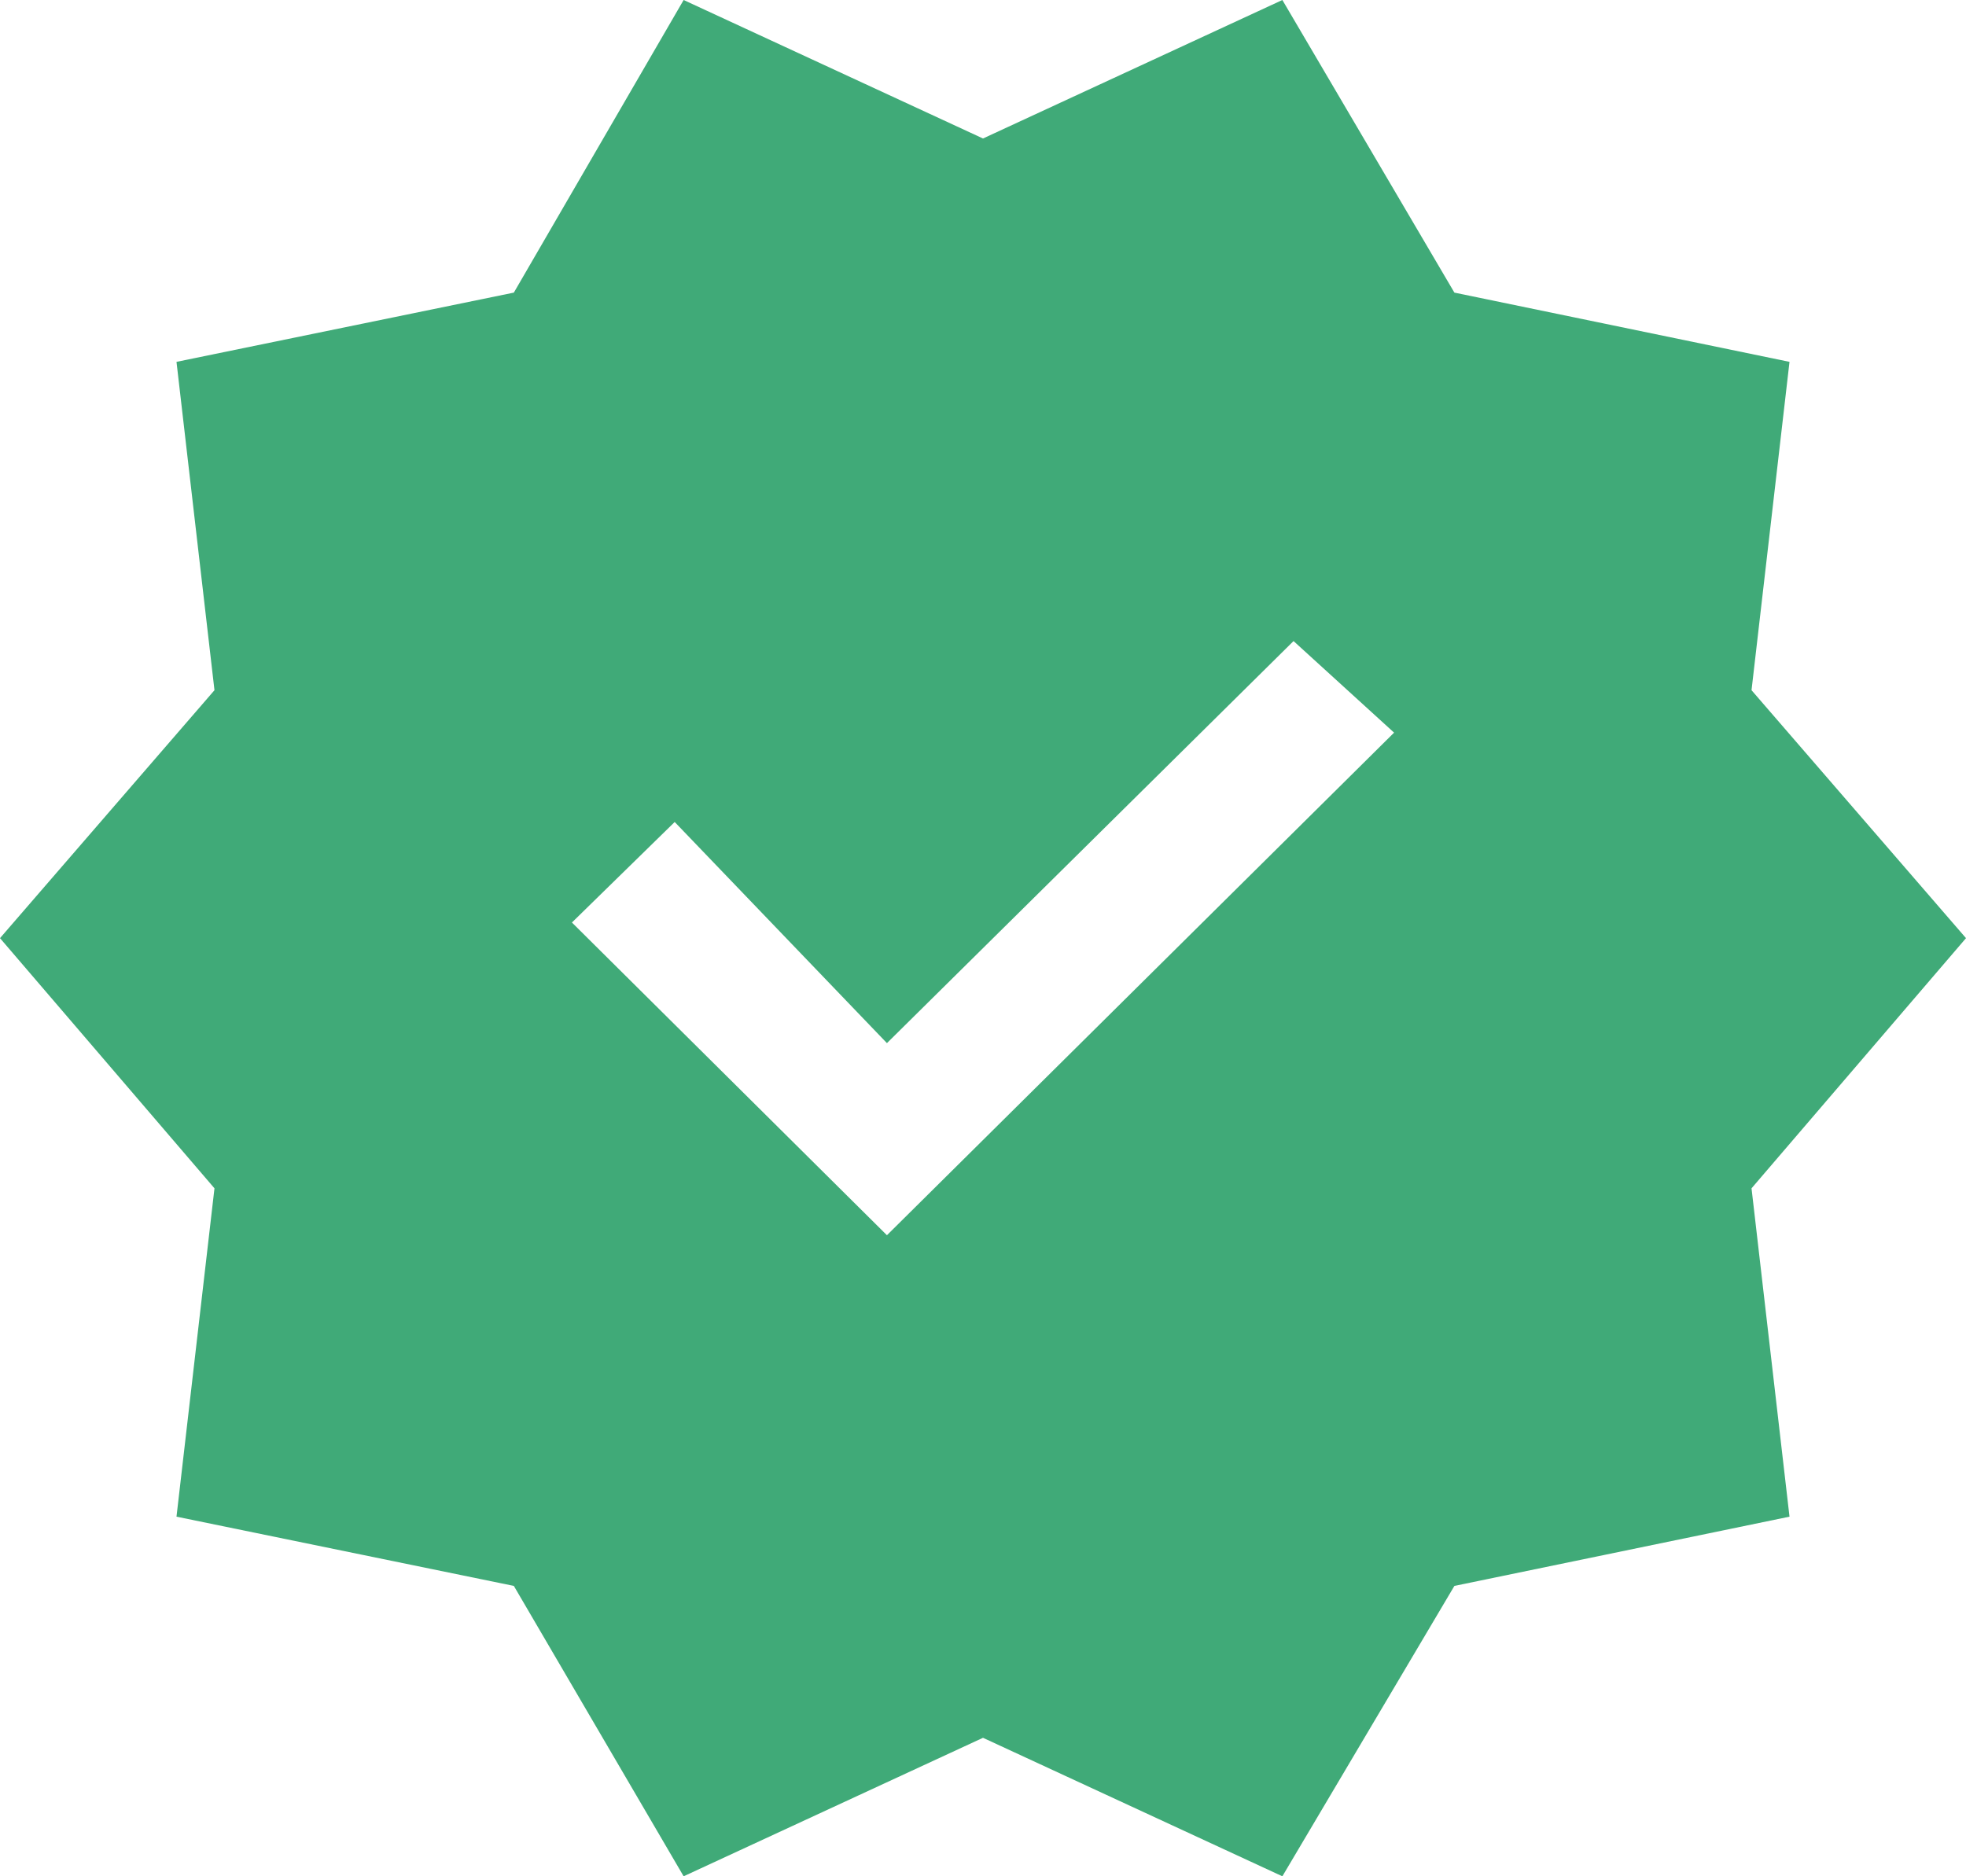 <svg width="44" height="42" viewBox="0 0 44 42" fill="none" xmlns="http://www.w3.org/2000/svg">
<path d="M15.3 42L11.5 35.5L3.95 33.95L4.8 26.6L0 21L4.8 15.45L3.95 8.1L11.5 6.55L15.3 0L22 3.1L28.7 0L32.55 6.55L40.05 8.1L39.2 15.45L44 21L39.2 26.6L40.05 33.95L32.55 35.5L28.7 42L22 38.9L15.3 42ZM19.85 27.65L31.2 16.4L28.95 14.35L19.85 23.35L15.1 18.4L12.8 20.65L19.85 27.65Z" fill="#40AA78"/>
</svg>
